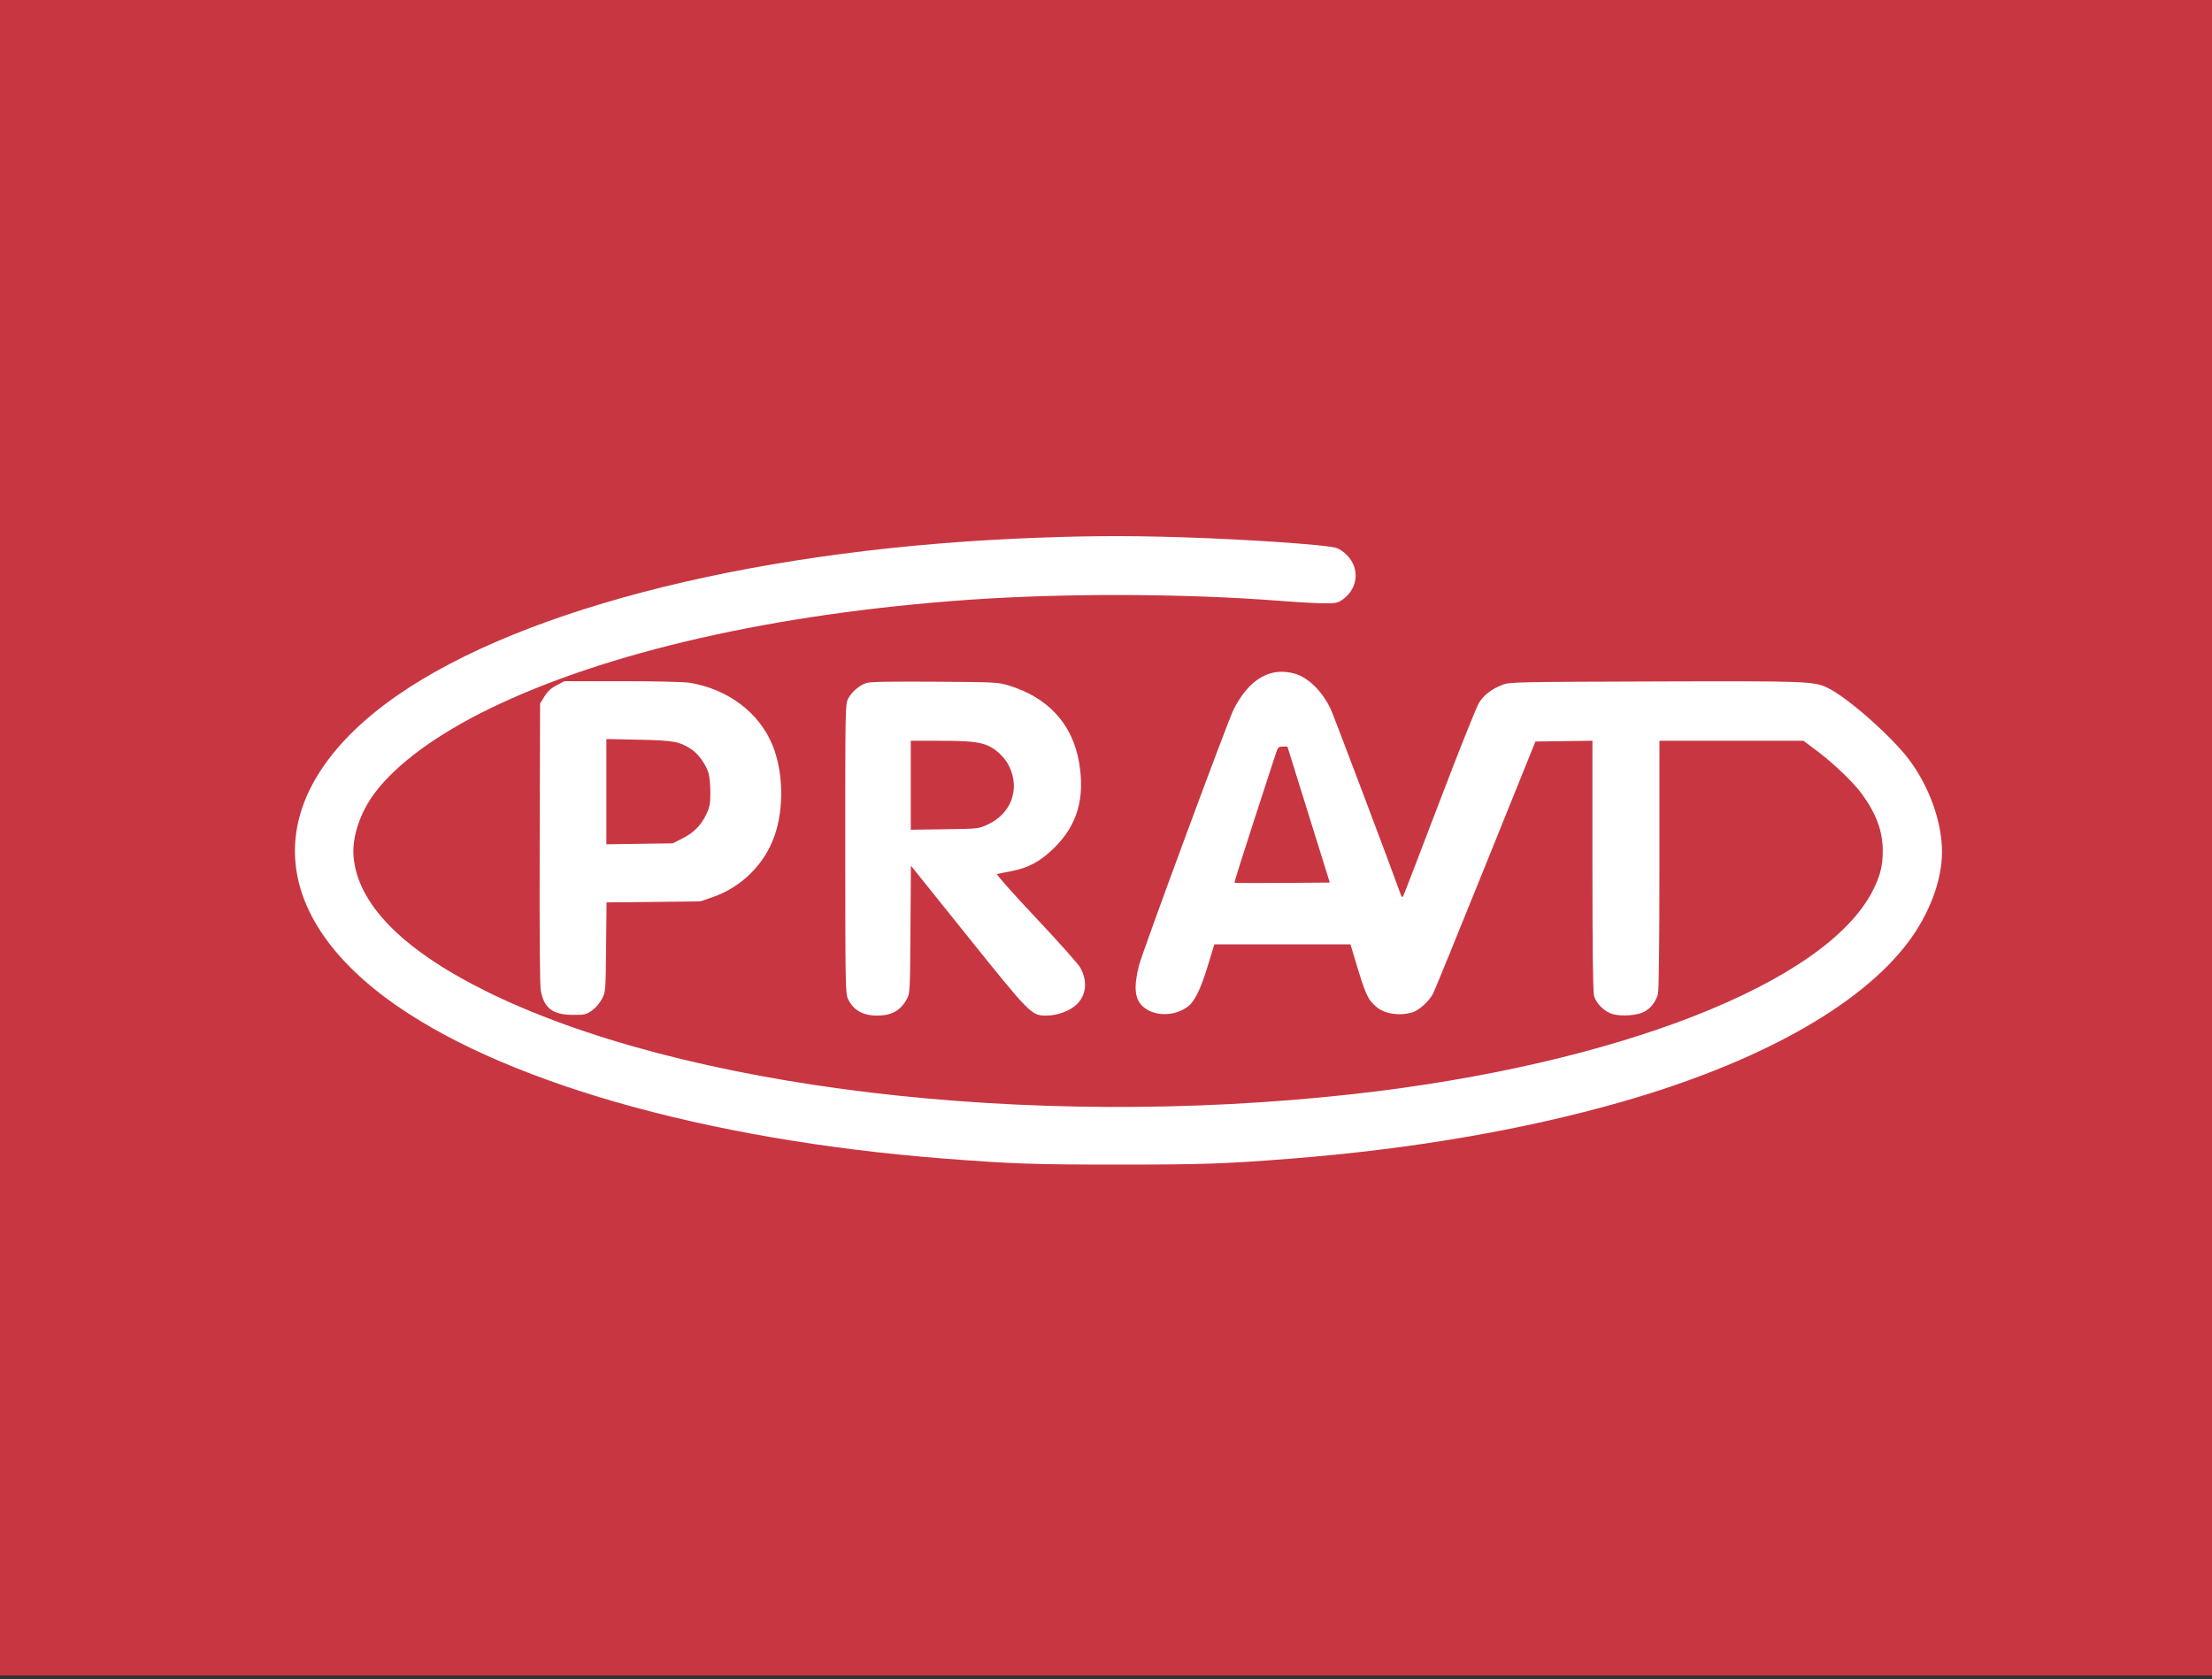 <svg width="187" height="142" viewBox="0 0 187 142" fill="none" xmlns="http://www.w3.org/2000/svg">
<rect x="0" y="0" width="187" height="142" fill="#333333" stroke="none"/>
<rect width="187" height="141.667" fill="#C83642"/>
<path fill-rule="evenodd" clip-rule="evenodd" d="M112.89 46.309C111.844 46.042 105.36 45.602 99.899 45.428C95.004 45.272 91.067 45.306 85.8 45.55C62.73 46.62 42.772 51.865 32.567 59.539C22.389 67.193 22.389 76.726 32.567 84.34C41.932 91.345 59.503 96.402 79.952 97.976C85.615 98.412 87.428 98.474 94.543 98.474C101.66 98.474 103.538 98.409 109.073 97.976C119.223 97.182 128.748 95.551 137.024 93.19C148.584 89.891 157.227 85.086 161.292 79.699C163.105 77.295 164.175 74.452 164.175 72.037C164.175 69.537 163.136 66.599 161.438 64.294C159.994 62.335 156.181 58.962 154.509 58.164C153.325 57.599 152.83 57.581 139.856 57.622C128.293 57.658 127.634 57.672 127.05 57.891C126.148 58.228 125.47 58.74 125.042 59.407C124.834 59.731 123.326 63.508 121.691 67.8C120.057 72.093 118.676 75.682 118.623 75.776C118.552 75.903 118.494 75.855 118.402 75.594C117.671 73.534 112.732 60.455 112.502 59.969C111.781 58.447 110.61 57.292 109.449 56.961C107.382 56.371 105.584 57.428 104.286 59.996C103.79 60.978 96.57 80.511 96.288 81.634C95.823 83.487 95.925 84.498 96.64 85.125C97.603 85.969 99.305 85.959 100.43 85.102C101.007 84.663 101.51 83.626 102.125 81.603L102.658 79.852H114.168L114.49 80.927C115.455 84.148 115.599 84.474 116.339 85.123C117.035 85.733 118.298 85.931 119.401 85.602C119.961 85.434 120.809 84.665 121.152 84.014C121.272 83.787 123.267 78.899 125.586 73.151L129.803 62.701L134.623 62.634L134.623 73.179C134.624 80.494 134.666 83.874 134.76 84.213C134.943 84.871 135.663 85.569 136.348 85.753C137.117 85.96 138.395 85.864 138.994 85.555C139.544 85.271 139.976 84.713 140.162 84.046C140.24 83.764 140.286 79.762 140.286 73.12L140.287 62.639H152.466L153.676 63.549C155.034 64.571 156.692 66.163 157.385 67.111C158.612 68.79 159.159 70.268 159.167 71.922C159.173 73.179 158.956 74.053 158.329 75.295C154.387 83.1 136.746 90.017 114.429 92.509C86.994 95.572 57.535 92.048 40.886 83.712C33.983 80.255 30.24 76.424 29.893 72.458C29.746 70.769 30.444 68.682 31.718 67C33.556 64.574 36.942 62.093 41.349 59.943C51.223 55.126 65.513 51.873 81.86 50.719C89.953 50.149 100.134 50.181 108.149 50.802C109.605 50.915 111.299 51.011 111.913 51.014C112.898 51.02 113.081 50.986 113.464 50.725C114.795 49.815 114.99 48.105 113.893 46.965C113.565 46.625 113.206 46.39 112.89 46.309ZM105.931 69.627C106.82 66.9 107.66 64.322 107.797 63.9C108.034 63.168 108.065 63.131 108.442 63.131H108.838L112.419 74.626L108.418 74.659C106.218 74.677 104.394 74.668 104.365 74.639C104.336 74.61 105.041 72.355 105.931 69.627Z" fill="white"/>
<path fill-rule="evenodd" clip-rule="evenodd" d="M65.311 63.019C64.184 60.252 61.529 58.256 58.28 57.73C57.817 57.655 55.424 57.6 52.599 57.6L47.719 57.599L47.06 57.942C46.581 58.192 46.301 58.449 46.03 58.885L45.659 59.485L45.625 71.284C45.603 78.99 45.636 83.32 45.718 83.767C45.994 85.257 46.738 85.814 48.45 85.814C49.437 85.814 49.556 85.787 50.044 85.444C50.363 85.22 50.695 84.833 50.886 84.464C51.2 83.855 51.2 83.851 51.239 80.079L51.278 76.304L59.204 76.218L60.247 75.858C62.685 75.016 64.633 73.086 65.475 70.679C66.288 68.355 66.222 65.253 65.311 63.019ZM51.262 71.389V62.49L54.001 62.547C56.96 62.608 57.445 62.697 58.465 63.367C59.04 63.745 59.691 64.659 59.904 65.386C59.986 65.667 60.053 66.395 60.054 67.004C60.054 67.936 60.004 68.219 59.736 68.801C59.292 69.762 58.676 70.395 57.707 70.887L56.878 71.307L51.262 71.389Z" fill="white"/>
<path fill-rule="evenodd" clip-rule="evenodd" d="M91.217 64.431C90.653 61.203 88.584 58.959 85.243 57.952C84.358 57.686 84.12 57.674 78.967 57.642C74.991 57.618 73.507 57.648 73.209 57.759C72.609 57.982 71.978 58.533 71.702 59.075C71.46 59.547 71.456 59.801 71.458 71.763C71.461 83.368 71.472 83.994 71.688 84.462C72.127 85.411 72.94 85.876 74.165 85.876C75.375 85.876 76.141 85.444 76.67 84.462C76.928 83.983 76.936 83.828 76.971 78.584L77.006 73.197L81.773 79.137C87.094 85.768 87.201 85.876 88.457 85.876C89.402 85.876 90.477 85.471 91.053 84.9C91.856 84.102 91.951 82.898 91.299 81.778C91.119 81.47 89.432 79.582 87.549 77.582C85.667 75.583 84.198 73.928 84.286 73.904C84.337 73.891 84.531 73.851 84.791 73.799C84.984 73.761 85.214 73.716 85.449 73.672C86.948 73.388 87.958 72.841 89.137 71.677C91.089 69.748 91.746 67.46 91.217 64.431ZM76.996 70.159V62.639H79.442C81.948 62.639 82.862 62.736 83.58 63.076C84.275 63.405 84.971 64.091 85.308 64.78C86.256 66.715 85.492 68.8 83.498 69.72C82.722 70.078 82.722 70.078 79.859 70.118L76.996 70.159Z" fill="white"/>
</svg>
